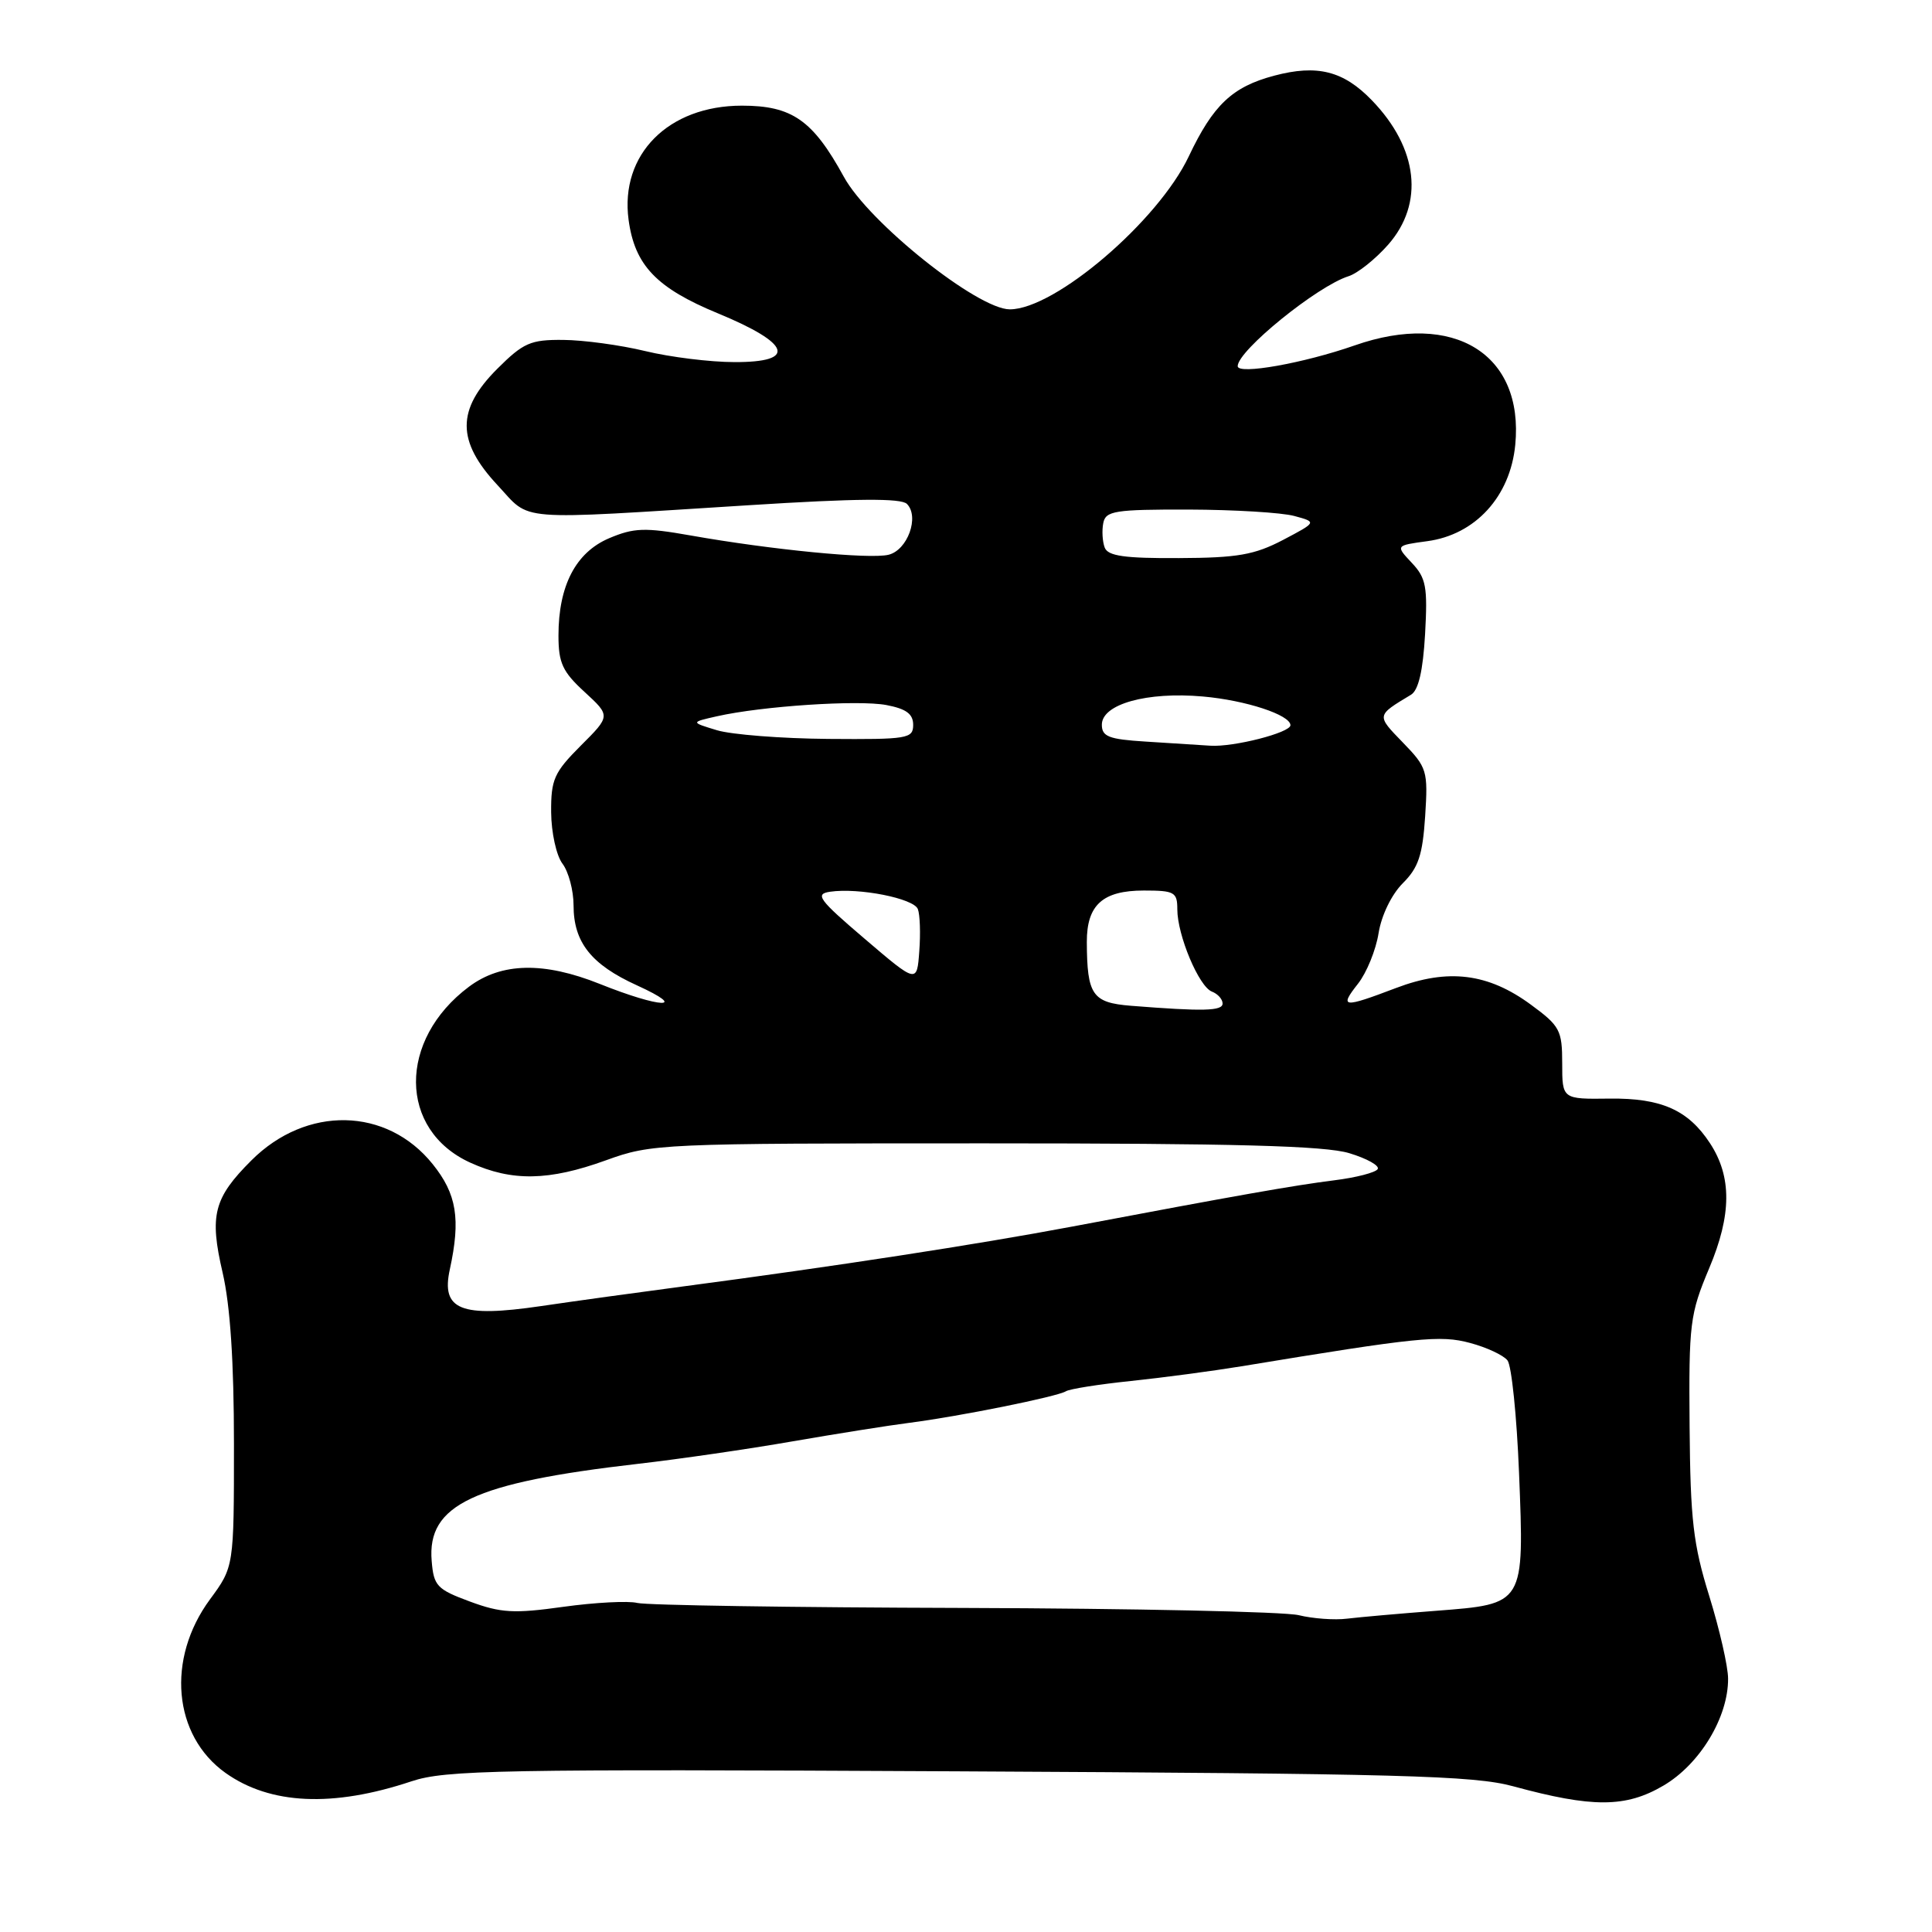 <?xml version="1.0" encoding="UTF-8" standalone="no"?>
<!DOCTYPE svg PUBLIC "-//W3C//DTD SVG 1.1//EN" "http://www.w3.org/Graphics/SVG/1.1/DTD/svg11.dtd" >
<svg xmlns="http://www.w3.org/2000/svg" xmlns:xlink="http://www.w3.org/1999/xlink" version="1.1" viewBox="0 0 256 256">
 <g >
 <path fill="currentColor"
d=" M 54.50 236.04 C 59.02 234.53 66.04 234.40 127.00 234.71 C 185.63 235.01 195.29 235.27 200.50 236.69 C 211.00 239.55 215.41 239.54 220.40 236.61 C 225.24 233.78 229.01 227.54 228.98 222.43 C 228.98 220.82 227.85 215.90 226.49 211.50 C 224.36 204.65 223.98 201.42 223.88 189.00 C 223.77 175.33 223.92 174.13 226.48 168.04 C 229.46 160.97 229.49 155.92 226.58 151.48 C 223.70 147.08 220.13 145.49 213.29 145.57 C 207.00 145.65 207.00 145.65 207.00 140.91 C 207.00 136.51 206.70 135.95 202.86 133.13 C 197.18 128.95 191.88 128.29 184.97 130.92 C 177.92 133.60 177.43 133.54 179.94 130.35 C 181.09 128.89 182.32 125.87 182.67 123.64 C 183.05 121.28 184.39 118.53 185.87 117.04 C 187.95 114.98 188.50 113.31 188.84 108.17 C 189.23 102.11 189.10 101.70 185.88 98.38 C 182.36 94.75 182.35 94.84 186.96 92.06 C 187.96 91.46 188.55 88.89 188.83 84.03 C 189.18 77.75 188.97 76.59 187.07 74.58 C 184.91 72.28 184.91 72.28 189.11 71.71 C 195.49 70.86 200.12 65.79 200.78 58.94 C 201.94 46.92 192.64 41.16 179.50 45.77 C 172.75 48.13 164.00 49.69 164.00 48.52 C 164.00 46.46 174.54 37.91 178.69 36.60 C 179.89 36.22 182.25 34.34 183.94 32.42 C 188.74 26.95 187.92 19.65 181.79 13.30 C 178.02 9.39 174.54 8.51 168.83 10.03 C 163.29 11.50 160.75 13.90 157.52 20.72 C 153.46 29.30 139.80 40.98 133.81 40.99 C 129.56 41.00 115.11 29.47 111.81 23.42 C 107.70 15.92 104.95 14.00 98.31 14.00 C 88.55 14.00 82.13 20.47 83.29 29.12 C 84.10 35.14 86.97 38.16 95.15 41.53 C 104.81 45.52 105.65 48.01 97.32 47.98 C 94.12 47.98 88.80 47.32 85.50 46.52 C 82.20 45.72 77.31 45.06 74.63 45.04 C 70.29 45.00 69.35 45.42 65.88 48.88 C 60.48 54.28 60.49 58.46 65.92 64.28 C 70.46 69.14 67.69 68.92 99.29 66.94 C 113.49 66.04 119.40 66.00 120.17 66.77 C 121.86 68.46 120.26 72.90 117.73 73.51 C 115.25 74.12 102.22 72.85 91.50 70.95 C 85.44 69.88 83.99 69.93 80.71 71.32 C 76.29 73.20 74.00 77.60 74.00 84.22 C 74.00 87.84 74.54 89.01 77.45 91.68 C 80.91 94.86 80.91 94.86 76.95 98.81 C 73.42 102.35 73.00 103.28 73.03 107.63 C 73.05 110.32 73.72 113.37 74.53 114.44 C 75.34 115.51 76.00 118.00 76.00 119.97 C 76.00 124.86 78.34 127.81 84.39 130.56 C 91.41 133.76 87.54 133.61 79.46 130.37 C 72.05 127.41 66.45 127.53 62.15 130.74 C 52.71 137.79 52.79 149.73 62.32 154.06 C 67.84 156.57 72.73 156.48 80.28 153.75 C 86.38 151.54 87.38 151.50 130.50 151.50 C 163.68 151.50 175.55 151.82 178.78 152.80 C 181.13 153.51 182.83 154.46 182.55 154.91 C 182.27 155.37 179.67 156.04 176.77 156.40 C 171.38 157.08 164.02 158.38 142.00 162.54 C 129.40 164.91 110.78 167.78 90.50 170.46 C 84.45 171.26 75.96 172.43 71.64 173.07 C 61.05 174.62 58.43 173.57 59.60 168.22 C 61.06 161.51 60.52 158.21 57.33 154.25 C 51.25 146.68 40.60 146.47 33.31 153.76 C 28.31 158.75 27.73 161.03 29.50 168.64 C 30.51 173.00 31.00 180.45 31.00 191.37 C 31.00 207.61 31.00 207.61 27.82 211.93 C 22.02 219.81 22.93 229.97 29.88 234.92 C 35.80 239.13 44.10 239.51 54.50 236.04 Z  M 172.09 214.02 C 170.22 213.56 150.22 213.13 127.65 213.06 C 105.08 213.00 85.64 212.70 84.45 212.40 C 83.26 212.10 78.85 212.33 74.66 212.91 C 68.09 213.83 66.37 213.73 62.26 212.21 C 57.90 210.60 57.47 210.14 57.20 206.84 C 56.57 199.38 62.72 196.48 84.50 193.97 C 90.00 193.34 99.22 192.00 105.00 190.99 C 110.78 189.99 117.75 188.88 120.50 188.53 C 127.07 187.69 140.08 185.07 141.24 184.35 C 141.74 184.04 145.60 183.43 149.83 182.99 C 154.05 182.55 160.65 181.67 164.50 181.04 C 187.91 177.18 190.84 176.88 194.80 177.95 C 196.98 178.53 199.21 179.57 199.75 180.26 C 200.29 180.94 200.98 187.64 201.28 195.15 C 201.98 212.67 202.06 212.53 190.28 213.44 C 185.45 213.81 180.15 214.28 178.50 214.48 C 176.85 214.69 173.97 214.48 172.09 214.02 Z  M 149.85 133.27 C 144.74 132.86 144.04 131.85 144.01 124.82 C 144.00 119.91 146.11 118.00 151.57 118.00 C 155.62 118.00 156.00 118.21 156.00 120.48 C 156.00 123.92 158.86 130.73 160.58 131.39 C 161.36 131.69 162.00 132.40 162.00 132.97 C 162.00 133.97 159.45 134.03 149.85 133.27 Z  M 114.58 124.40 C 108.47 119.19 107.94 118.46 109.99 118.16 C 113.79 117.60 121.08 119.04 121.62 120.46 C 121.90 121.18 121.99 123.69 121.81 126.04 C 121.50 130.31 121.50 130.31 114.58 124.40 Z  M 151.75 98.26 C 146.93 97.96 146.00 97.60 146.00 96.03 C 146.00 93.30 151.97 91.63 159.39 92.29 C 165.08 92.79 170.97 94.73 170.99 96.09 C 171.01 97.08 163.46 99.01 160.38 98.81 C 158.80 98.71 154.91 98.46 151.75 98.26 Z  M 95.00 96.76 C 91.50 95.70 91.50 95.70 95.00 94.91 C 100.98 93.56 113.70 92.72 117.44 93.42 C 120.08 93.92 121.00 94.60 121.00 96.05 C 121.00 97.87 120.28 97.99 109.75 97.91 C 103.56 97.86 96.92 97.34 95.00 96.76 Z  M 146.38 72.56 C 146.08 71.77 145.99 70.30 146.19 69.31 C 146.50 67.69 147.72 67.50 157.52 67.52 C 163.56 67.54 169.85 67.92 171.50 68.37 C 174.50 69.18 174.50 69.18 170.00 71.55 C 166.23 73.52 163.98 73.92 156.22 73.95 C 149.03 73.99 146.81 73.68 146.38 72.56 Z "/>
</g>
</svg>